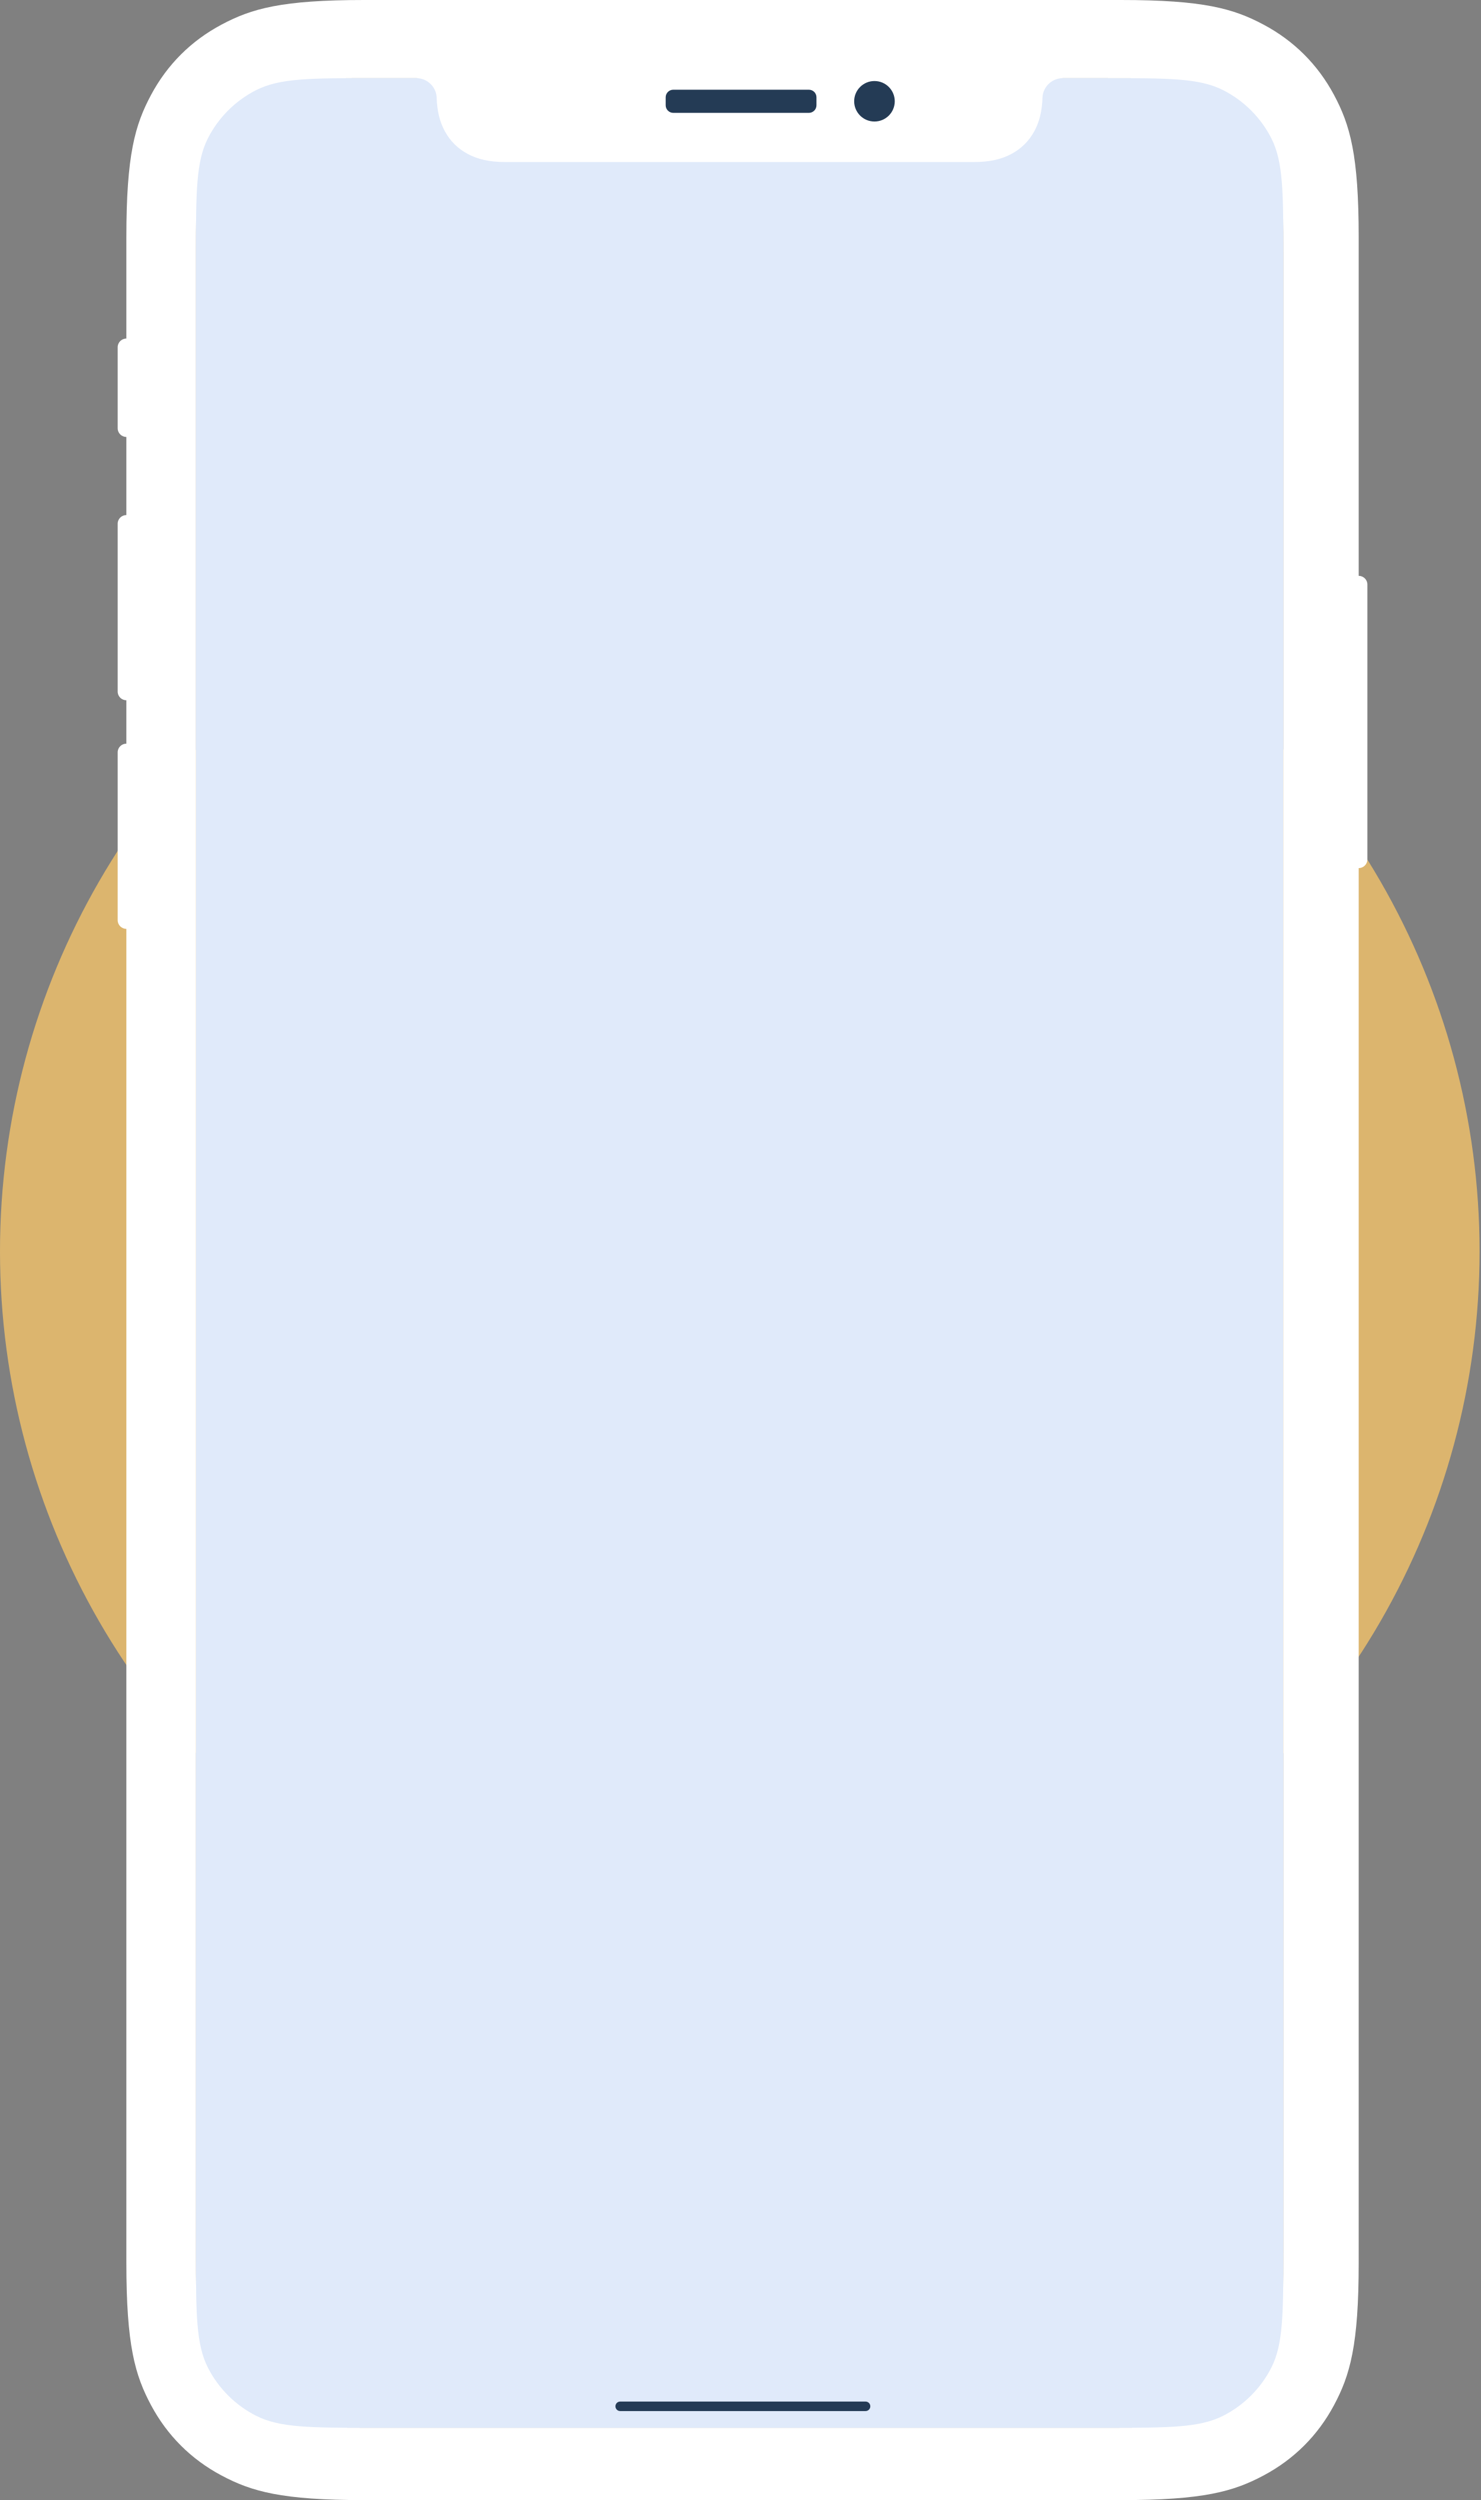 <svg width="365" height="616" viewBox="0 0 365 616" fill="none" xmlns="http://www.w3.org/2000/svg">
<rect x="0" y="0" width="365" height="616" fill="#808080" stroke="none"/>
<circle cx="182.324" cy="308.324" r="182.324" fill="#DCB56E"/>
<g clip-path="url(#clip0_89_2)">
<path d="M316.279 19.248H48.296V598.175H316.279V19.248Z" fill="#E0EAFA"/>
<path fill-rule="evenodd" clip-rule="evenodd" d="M334.858 213.887V557.503C334.858 577.846 332.734 585.219 328.749 592.657C324.76 600.094 318.914 605.927 311.46 609.906C304.006 613.884 296.613 616 276.225 616H89.775C69.387 616 61.994 613.884 54.54 609.906C47.086 605.927 41.24 600.094 37.251 592.657C33.266 585.219 31.142 577.846 31.142 557.503V228.861C29.961 228.861 29 227.901 29 226.722V185.371C29 184.191 29.961 183.232 31.142 183.232V172.536C29.961 172.536 29 171.577 29 170.397V129.046C29 127.867 29.961 126.907 31.142 126.907V107.66C29.961 107.66 29 106.7 29 105.52V85.557C29 84.377 29.961 83.417 31.142 83.417V58.497C31.142 38.158 33.266 30.781 37.251 23.343C41.24 15.905 47.086 10.073 54.54 6.094C61.994 2.116 69.387 0 89.775 0H276.225C296.613 0 304.006 2.116 311.46 6.094C318.914 10.073 324.76 15.905 328.749 23.343C332.734 30.781 334.858 38.154 334.858 58.497V141.881C336.039 141.881 337 142.841 337 144.02V211.752C337 212.932 336.039 213.891 334.858 213.891V213.887ZM48.296 62.597C48.296 47.426 48.296 39.839 51.254 34.044C53.856 28.946 58.014 24.804 63.124 22.206C68.932 19.252 76.536 19.252 91.744 19.252H102.606C105.236 19.257 107.416 21.293 107.608 23.877C107.706 27.42 108.396 30.023 109.6 32.27C110.904 34.709 112.826 36.623 115.273 37.929C117.715 39.235 120.584 39.928 124.625 39.928H239.917C243.958 39.928 246.827 39.235 249.269 37.929C251.716 36.623 253.638 34.709 254.946 32.27C256.146 30.028 256.831 27.43 256.934 23.896C257.117 21.307 259.297 19.262 261.936 19.257H272.826C288.034 19.257 295.638 19.257 301.451 22.211C306.556 24.808 310.715 28.951 313.316 34.048C316.274 39.843 316.274 47.431 316.274 62.602V554.831C316.274 570.006 316.274 577.594 313.316 583.388C310.715 588.486 306.556 592.629 301.451 595.226C295.638 598.18 288.034 598.18 272.826 598.18H91.744C76.536 598.18 68.932 598.18 63.124 595.226C58.014 592.629 53.856 588.486 51.254 583.388C48.296 577.594 48.296 570.006 48.296 554.831V62.597Z" fill="white"/>
<path d="M152.847 591.72H213.322C213.969 591.72 214.494 592.245 214.494 592.891C214.494 593.537 213.969 594.061 213.322 594.061H152.847C152.2 594.061 151.675 593.537 151.675 592.891C151.675 592.245 152.2 591.72 152.847 591.72Z" fill="#243B55"/>
<path fill-rule="evenodd" clip-rule="evenodd" d="M215.516 29.943C218.277 29.943 220.518 27.711 220.518 24.954C220.518 22.197 218.277 19.964 215.516 19.964C212.755 19.964 210.514 22.197 210.514 24.954C210.514 27.711 212.755 29.943 215.516 29.943Z" fill="#243B55"/>
<path d="M199.347 22.103H165.936C164.9 22.103 164.061 22.941 164.061 23.975V25.937C164.061 26.971 164.9 27.809 165.936 27.809H199.347C200.383 27.809 201.222 26.971 201.222 25.937V23.975C201.222 22.941 200.383 22.103 199.347 22.103Z" fill="#243B55"/>
</g>
<defs>
<clipPath id="clip0_89_2">
<rect width="308" height="616" fill="white" transform="translate(29)"/>
</clipPath>
</defs>
</svg>
